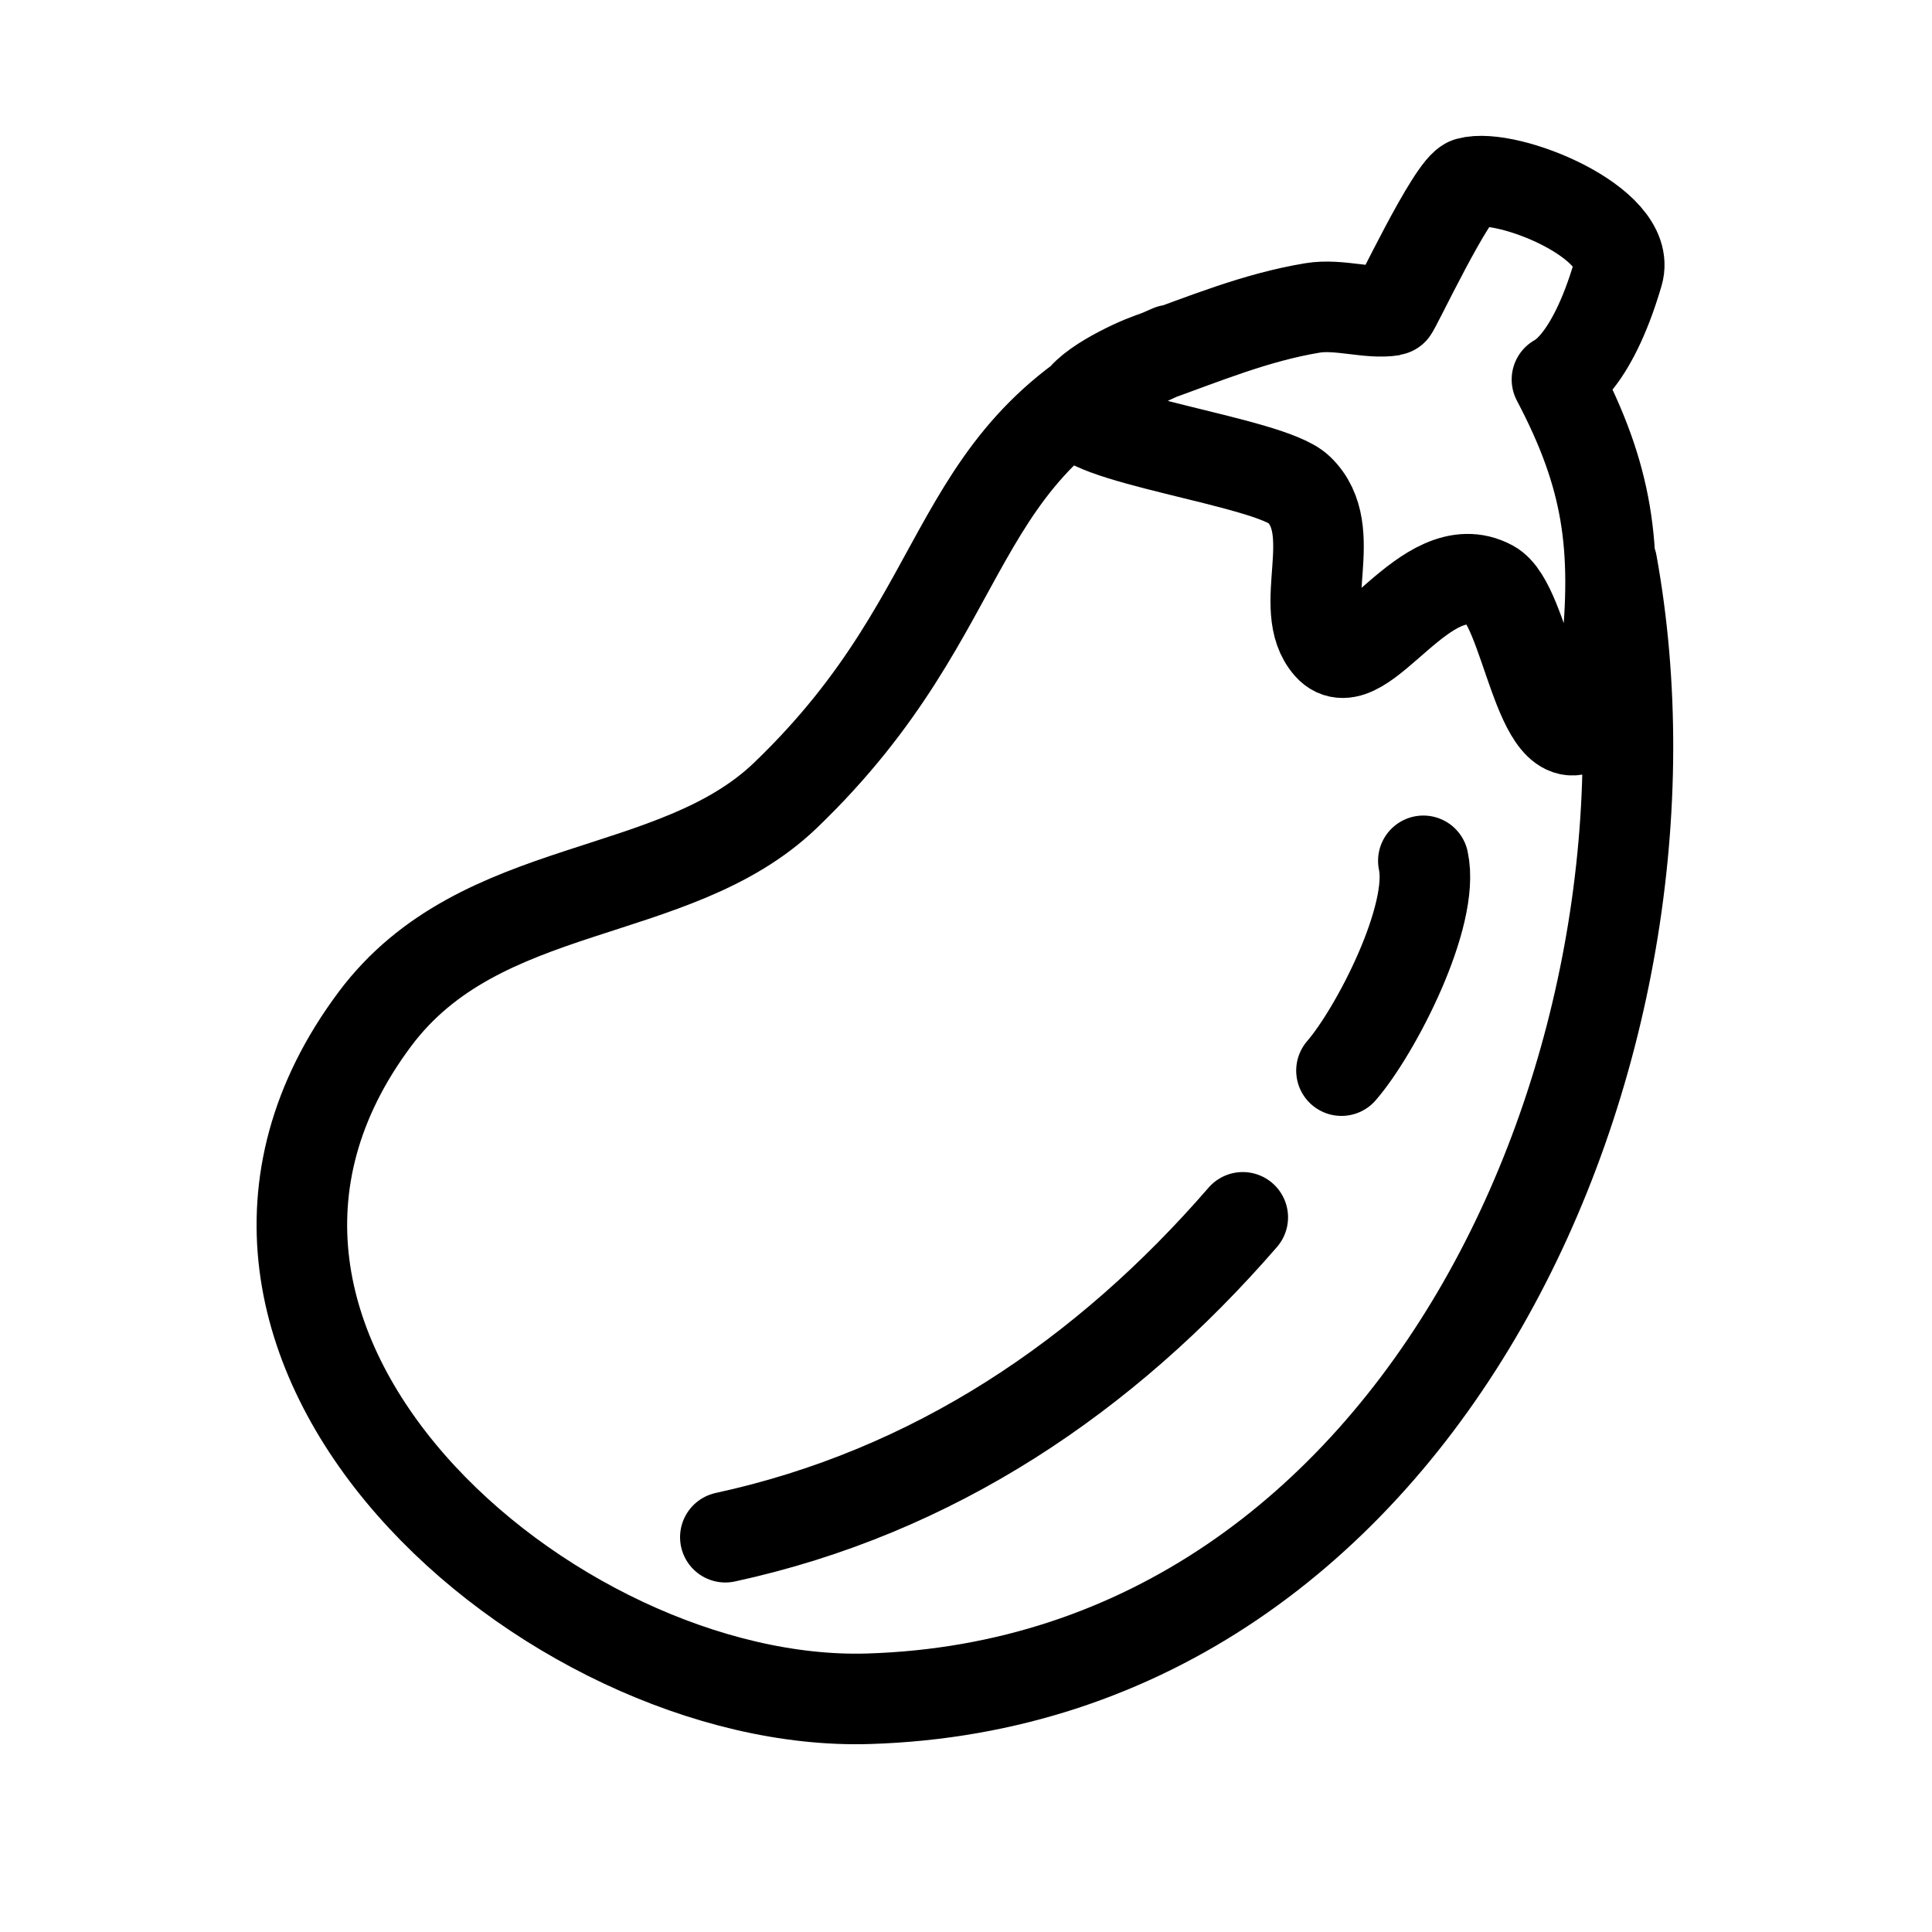 <svg viewBox="0 0 32 32" fill="none" xmlns="http://www.w3.org/2000/svg">
<path d="M19.39 5.796C15.59 7.409 16.3 10.015 13.009 13.174C11.158 14.95 7.962 14.535 6.21 16.878C2.164 22.293 9.129 28.294 14.379 28.137C23.631 27.859 28.146 17.299 26.698 9.329M23.575 14.258C23.773 15.171 22.786 17.078 22.219 17.733M12.014 25.461C15.465 24.713 18.305 22.793 20.584 20.163M24.323 3.024C24.052 3.098 23.1 5.137 23.065 5.142C22.678 5.206 22.176 5.028 21.741 5.1C20.797 5.256 19.94 5.615 19.041 5.937C18.77 6.033 17.88 6.443 17.846 6.771C17.795 7.264 21.023 7.637 21.512 8.106C22.23 8.793 21.453 10.077 22.013 10.702C22.562 11.316 23.61 9.103 24.699 9.695C25.28 10.01 25.487 12.572 26.255 12.015C26.561 11.793 26.57 11.214 26.604 10.886C26.793 9.053 26.639 7.901 25.788 6.286C25.783 6.278 26.344 6.083 26.8 4.526C27.045 3.694 24.968 2.846 24.323 3.024Z" stroke="currentColor" stroke-width="1.5" stroke-miterlimit="10" stroke-linecap="round"/>
</svg>

